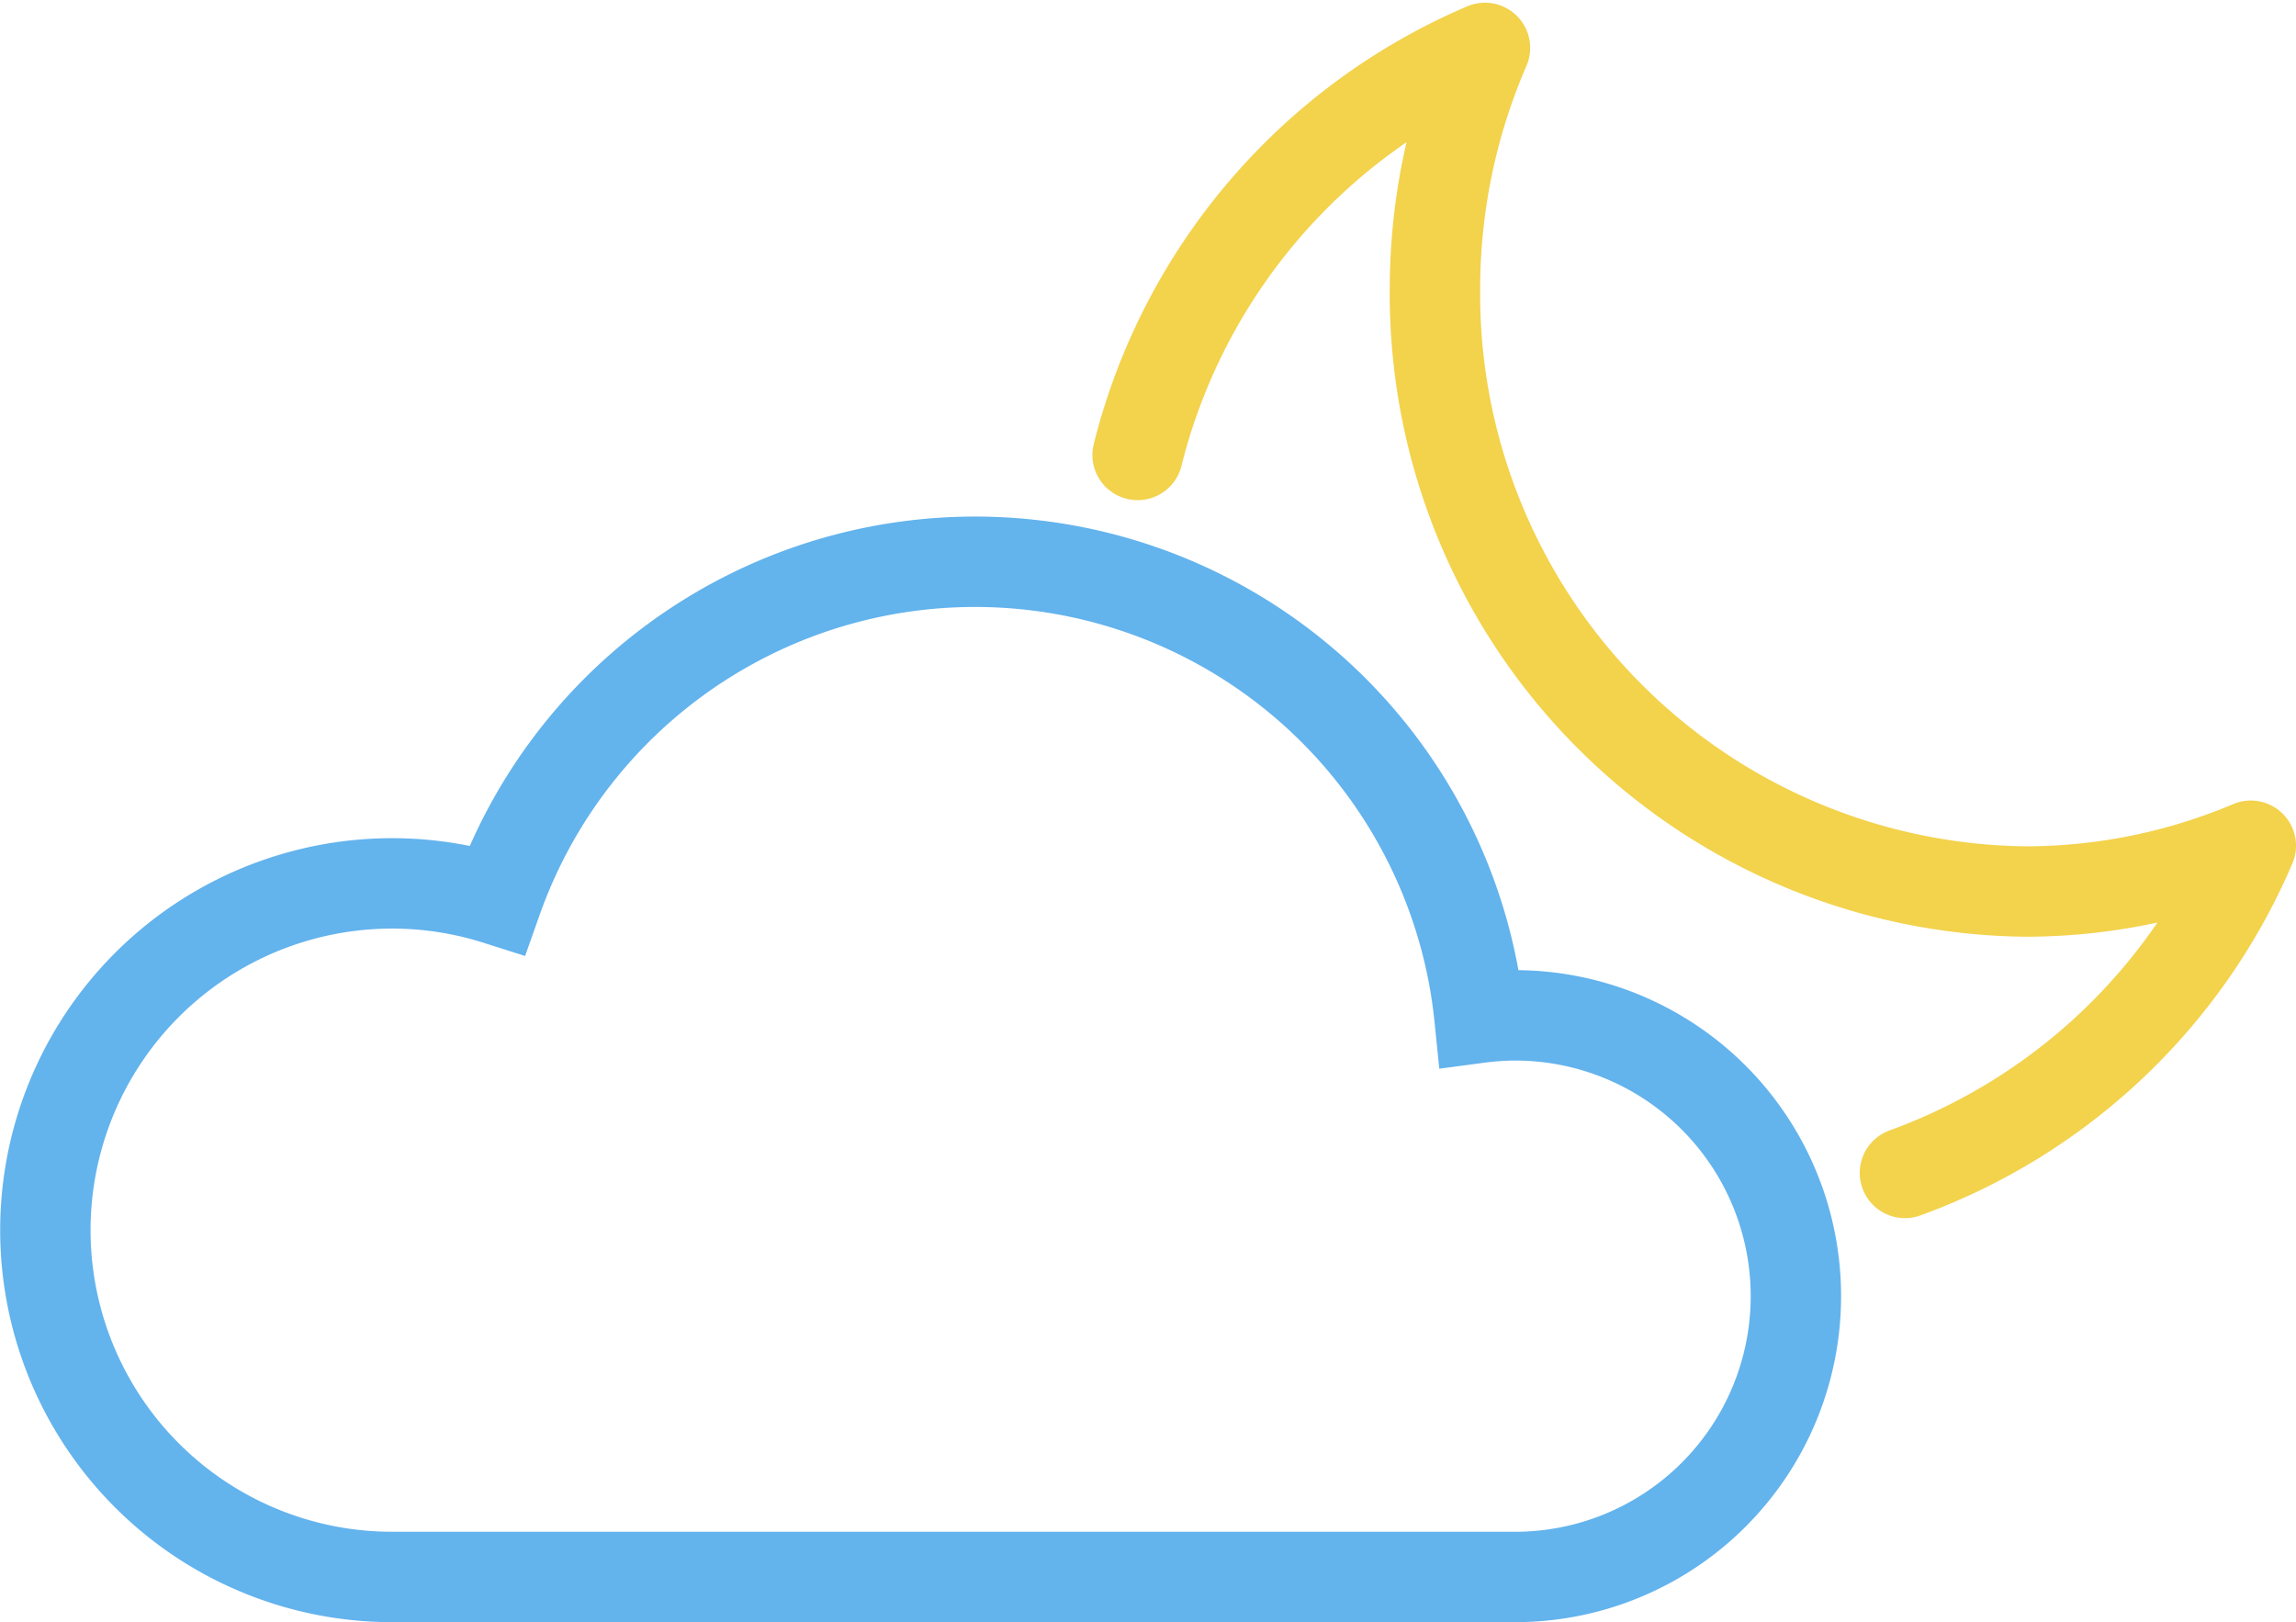 <svg xmlns="http://www.w3.org/2000/svg" viewBox="0 0 76.21 53.84"><defs><style>.cls-1,.cls-2{fill:none;stroke-width:3px;}.cls-1{stroke:#63b3ed;stroke-miterlimit:10;}.cls-2{stroke:#f3d24c;stroke-linecap:round;stroke-linejoin:round;}</style></defs><g id="Layer_2" data-name="Layer 2"><g id="Icons"><path class="cls-1" d="M50.29,33.7a9.23,9.23,0,0,0-1.18.08A16.83,16.83,0,0,0,16.5,29.86,11.51,11.51,0,1,0,13,52.34H50.29a9.32,9.32,0,0,0,0-18.64Z"/><path class="cls-2" d="M63.23,38.93A19.85,19.85,0,0,0,74.71,28.07a19.22,19.22,0,0,1-7.48,1.52,19.83,19.83,0,0,1-19.6-20,20.12,20.12,0,0,1,1.66-8A19.94,19.94,0,0,0,37.76,15.1"/></g></g></svg>